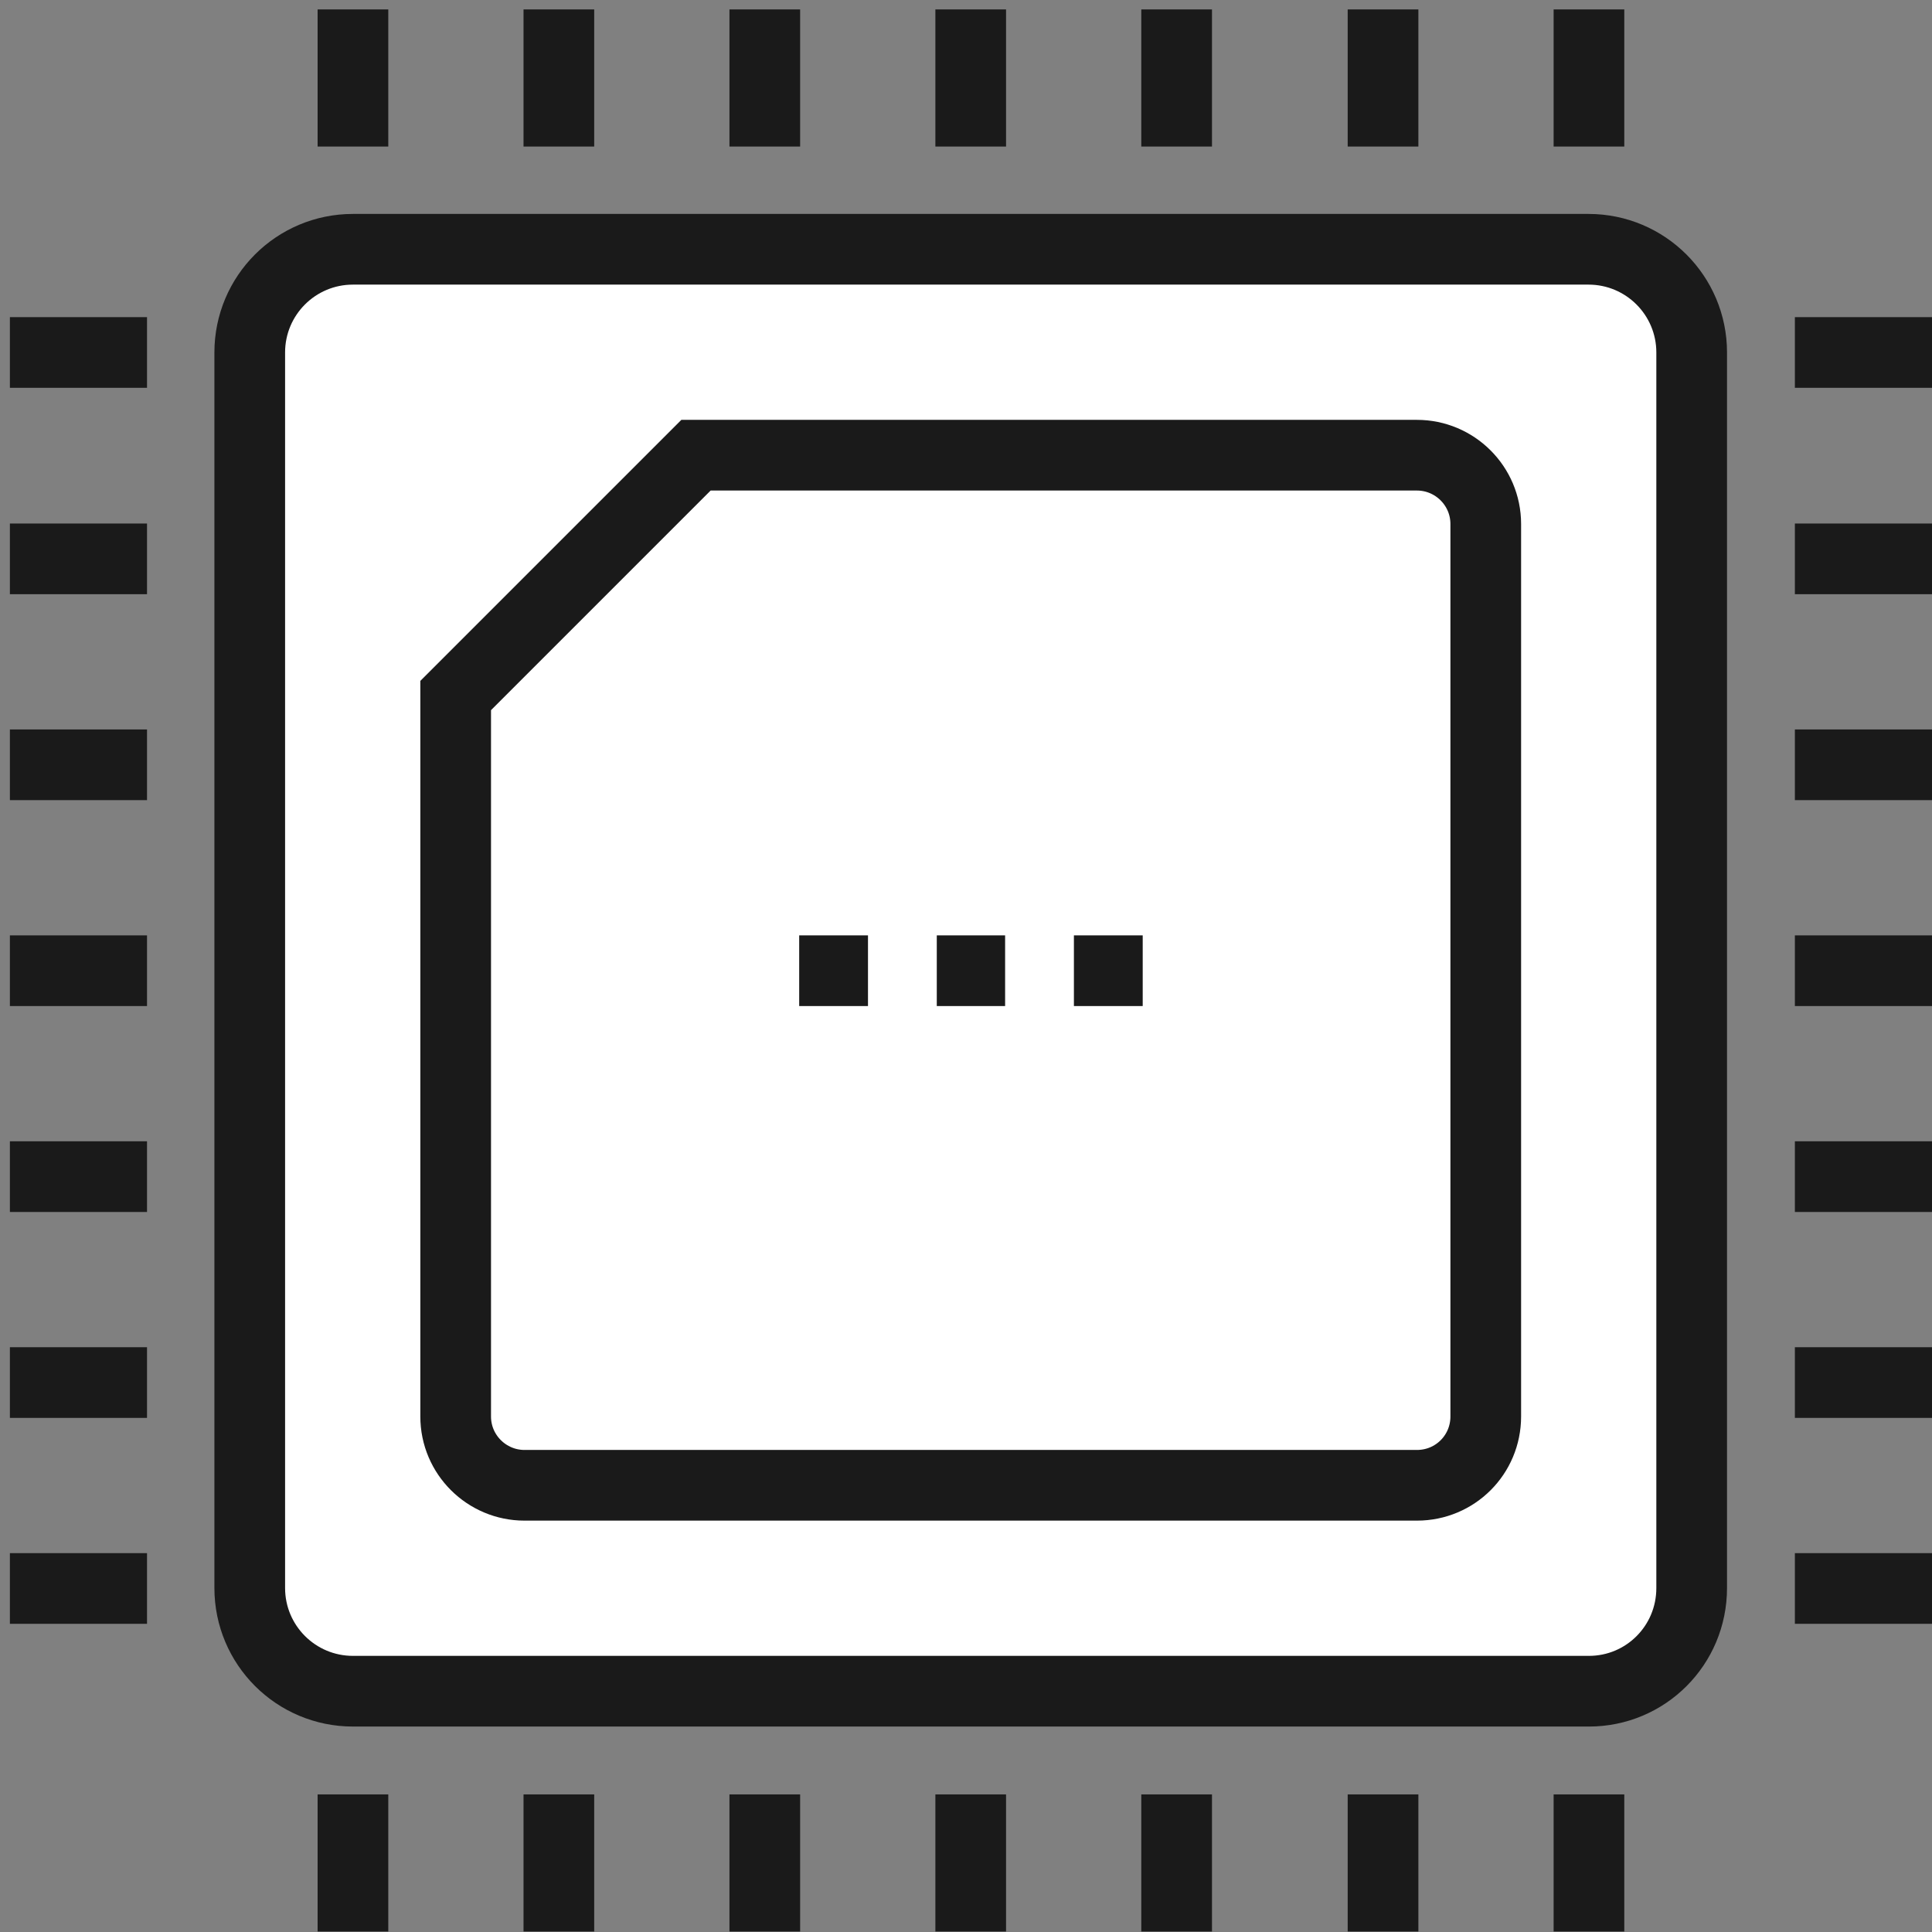 <?xml version="1.0" encoding="utf-8"?>
<!-- Generator: Adobe Illustrator 23.0.3, SVG Export Plug-In . SVG Version: 6.00 Build 0)  -->
<svg version="1.1" id="Layer_1" xmlns="http://www.w3.org/2000/svg" xmlns:xlink="http://www.w3.org/1999/xlink" x="0px" y="0px"
	 viewBox="0 0 41 41" style="enable-background:new 0 0 41 41;" xml:space="preserve">
<rect x="0" y="0" width="41" height="41" fill="#808080" stroke="none"/>
<style type="text/css">
	.st0{fill:#FFFFFF;stroke:#1A1A1A;stroke-width:1.5;stroke-miterlimit:10;}
	.st1{fill:none;stroke:#1A1A1A;stroke-width:1.5;stroke-miterlimit:10;}
</style>
<g>
	<path class="st0" d="M33.72,35.89H7.49c-1.21,0-2.19-0.98-2.19-2.19V7.48c0-1.21,0.98-2.19,2.19-2.19h26.22
		c1.21,0,2.19,0.98,2.19,2.19V33.7C35.9,34.92,34.92,35.89,33.72,35.89z"/>
	<path class="st0" d="M30.07,31.52H11.13c-0.8,0-1.46-0.65-1.46-1.46v-15.3c1.99-1.99,3.11-3.11,5.1-5.1h15.3
		c0.8,0,1.46,0.65,1.46,1.46v18.94C31.53,30.87,30.88,31.52,30.07,31.52z"/>
	<line class="st1" x1="3.12" y1="7.48" x2="0.21" y2="7.48"/>
	<line class="st1" x1="3.12" y1="11.86" x2="0.21" y2="11.86"/>
	<line class="st1" x1="3.12" y1="16.23" x2="0.21" y2="16.23"/>
	<line class="st1" x1="3.12" y1="20.6" x2="0.21" y2="20.6"/>
	<line class="st1" x1="3.12" y1="24.97" x2="0.21" y2="24.97"/>
	<line class="st1" x1="3.12" y1="29.34" x2="0.21" y2="29.34"/>
	<line class="st1" x1="3.12" y1="33.71" x2="0.21" y2="33.71"/>
	<line class="st1" x1="41" y1="7.48" x2="38.09" y2="7.48"/>
	<line class="st1" x1="41" y1="11.86" x2="38.09" y2="11.86"/>
	<line class="st1" x1="41" y1="16.23" x2="38.09" y2="16.23"/>
	<line class="st1" x1="41" y1="20.6" x2="38.09" y2="20.6"/>
	<line class="st1" x1="41" y1="24.97" x2="38.09" y2="24.97"/>
	<line class="st1" x1="41" y1="29.34" x2="38.09" y2="29.34"/>
	<line class="st1" x1="41" y1="33.71" x2="38.09" y2="33.71"/>
	<line class="st1" x1="33.72" y1="40.99" x2="33.72" y2="38.08"/>
	<line class="st1" x1="29.35" y1="40.99" x2="29.35" y2="38.08"/>
	<line class="st1" x1="24.97" y1="40.99" x2="24.97" y2="38.08"/>
	<line class="st1" x1="20.6" y1="40.99" x2="20.6" y2="38.08"/>
	<line class="st1" x1="16.23" y1="40.99" x2="16.23" y2="38.08"/>
	<line class="st1" x1="11.86" y1="40.99" x2="11.86" y2="38.08"/>
	<line class="st1" x1="7.49" y1="40.99" x2="7.49" y2="38.08"/>
	<line class="st1" x1="33.72" y1="3.11" x2="33.72" y2="0.2"/>
	<line class="st1" x1="29.35" y1="3.11" x2="29.35" y2="0.2"/>
	<line class="st1" x1="24.97" y1="3.11" x2="24.97" y2="0.2"/>
	<line class="st1" x1="20.6" y1="3.11" x2="20.6" y2="0.2"/>
	<line class="st1" x1="16.23" y1="3.11" x2="16.23" y2="0.2"/>
	<line class="st1" x1="11.86" y1="3.11" x2="11.86" y2="0.2"/>
	<line class="st1" x1="7.49" y1="3.11" x2="7.49" y2="0.2"/>
	<line class="st1" x1="16.96" y1="20.6" x2="18.42" y2="20.6"/>
	<line class="st1" x1="19.88" y1="20.6" x2="21.33" y2="20.6"/>
	<line class="st1" x1="22.79" y1="20.6" x2="24.25" y2="20.6"/>
</g>
</svg>
